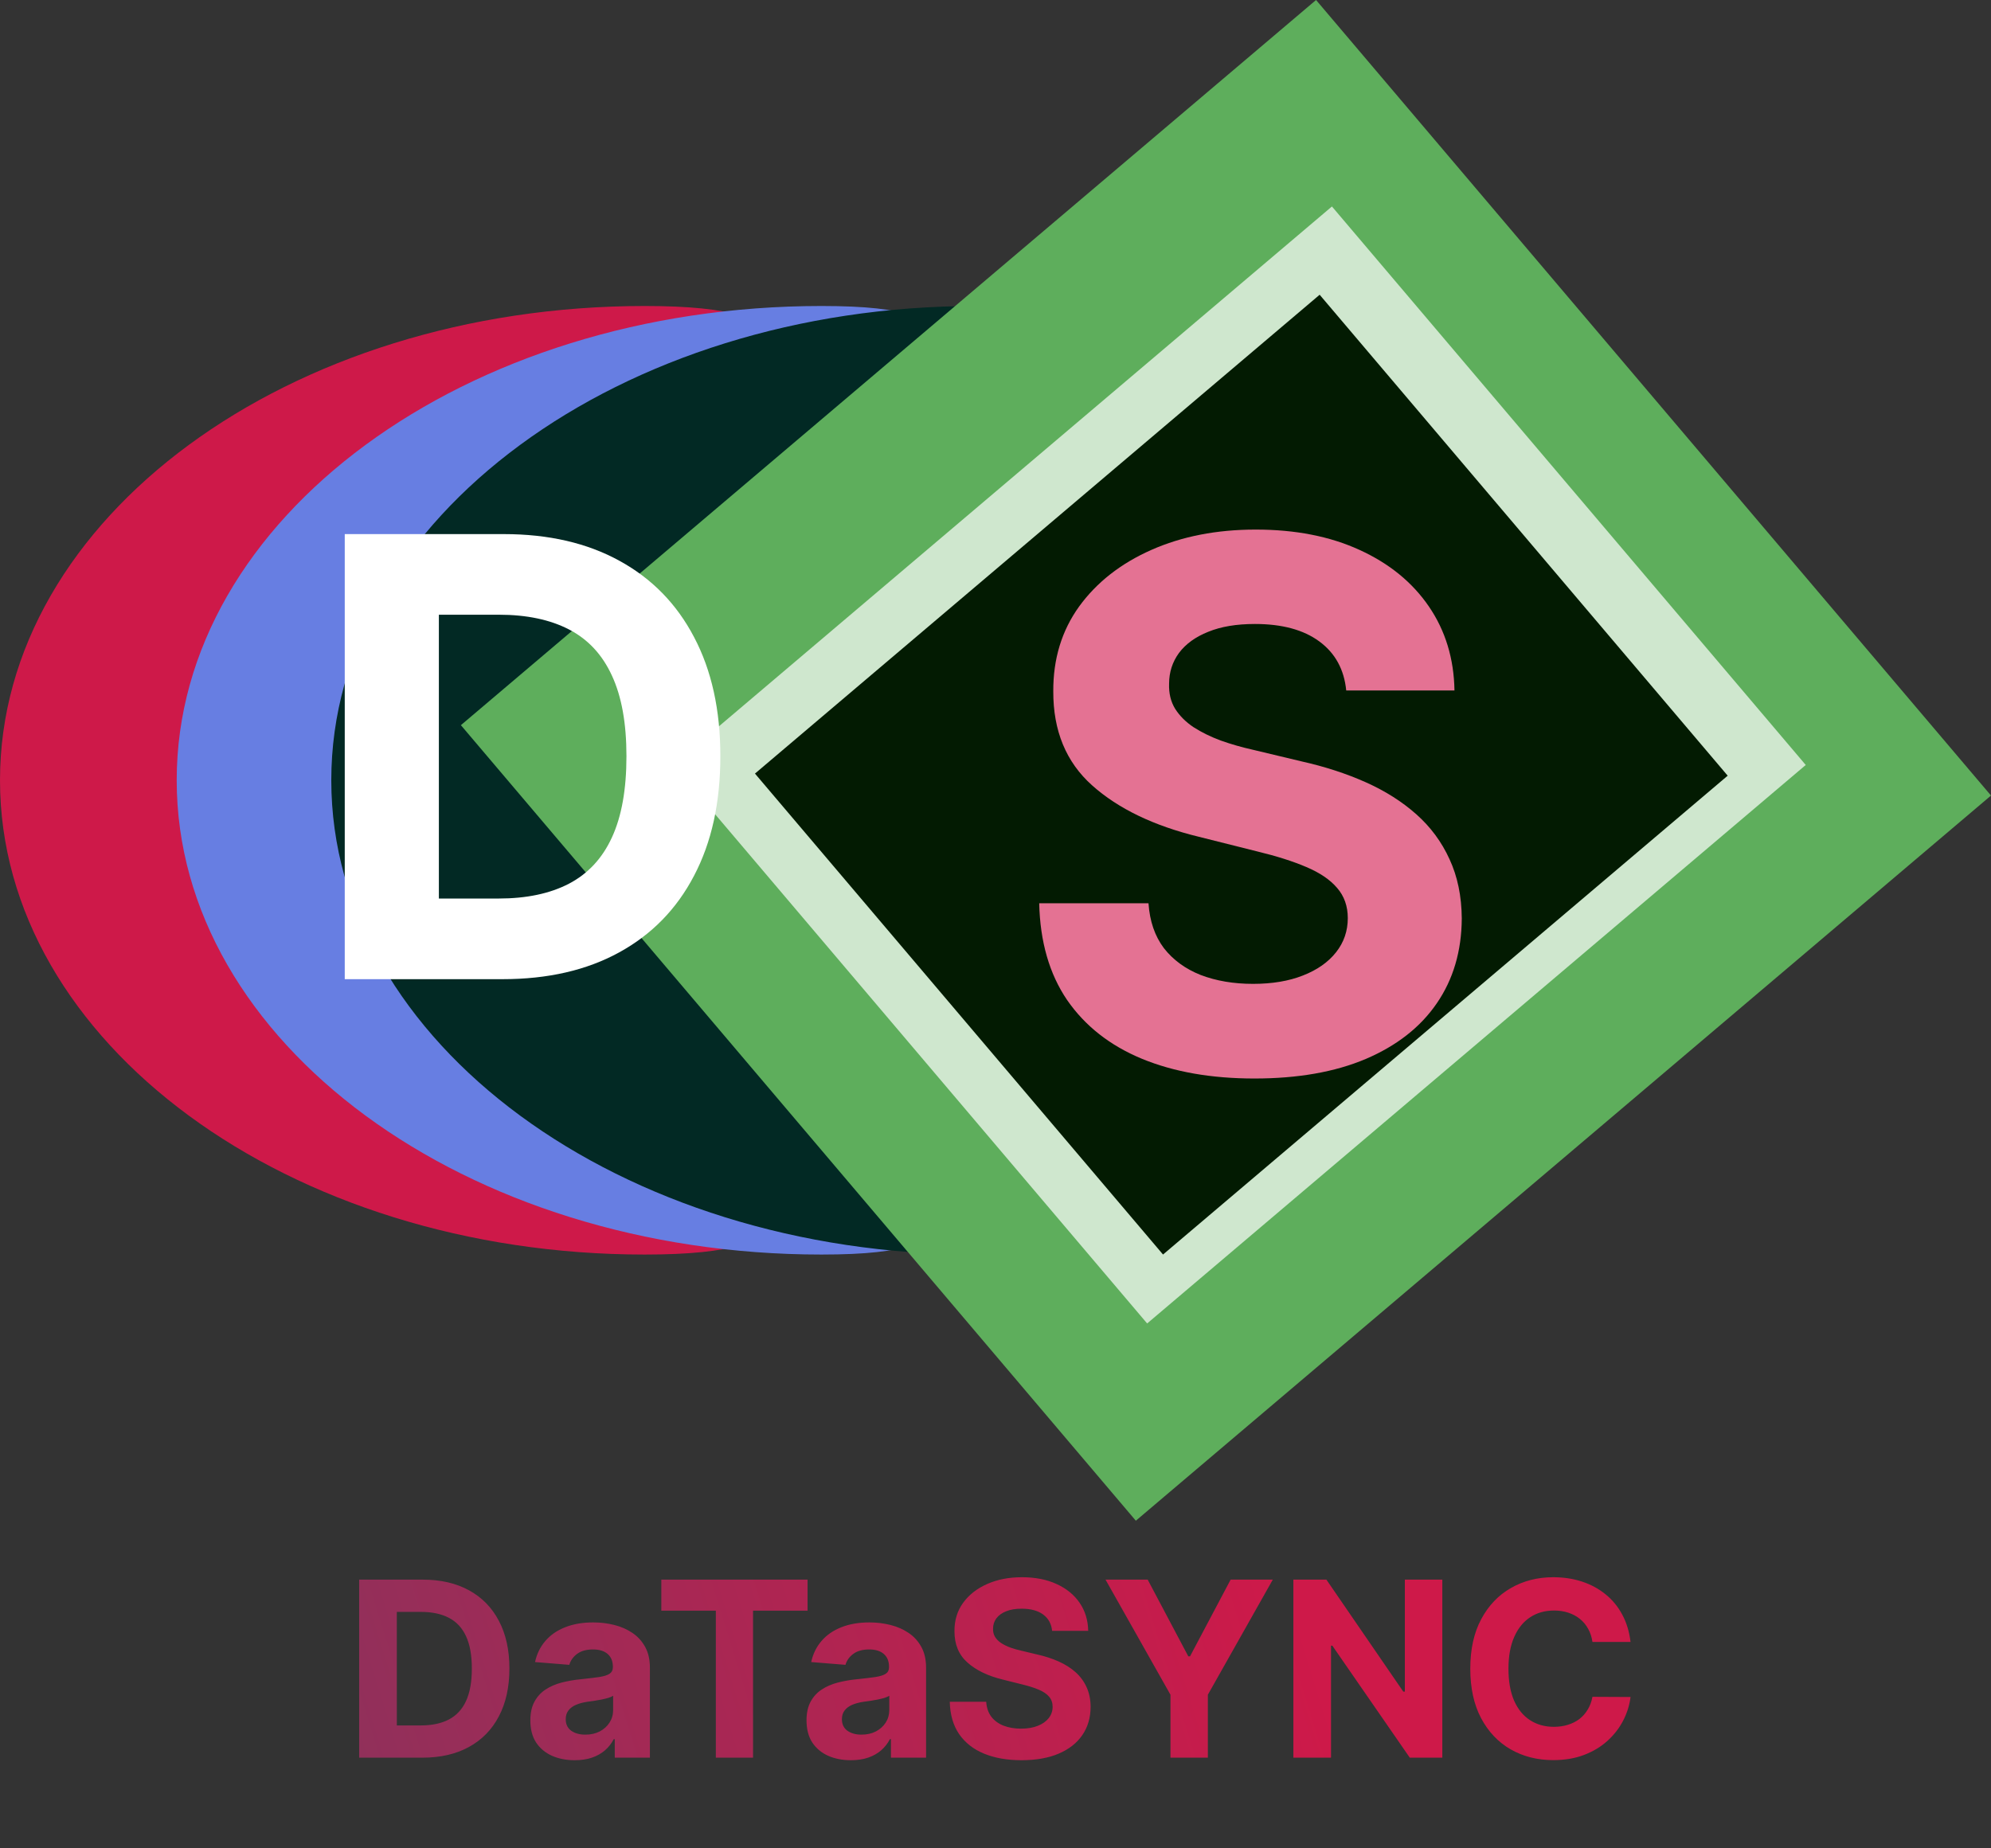 <svg width="84" height="78" viewBox="0 0 84 78" fill="none" xmlns="http://www.w3.org/2000/svg">
<rect x="0" y="0" width="84" height="78" fill="#333333" stroke="none"/>
<g clip-path="url(#clip0_447_3419)">
<path d="M21.208 32.927C21.208 43.981 42.225 52.942 27.202 52.942C12.179 52.942 0 43.981 0 32.927C0 21.873 12.179 12.913 27.202 12.913C42.225 12.913 21.208 21.873 21.208 32.927Z" fill="#CE1949"/>
<path d="M22.364 32.927C22.364 43.981 49.68 52.942 34.657 52.942C19.634 52.942 7.455 43.981 7.455 32.927C7.455 21.873 19.634 12.913 34.657 12.913C49.68 12.913 22.364 21.873 22.364 32.927Z" fill="#677EE2"/>
<path d="M24.228 32.927C24.228 43.981 56.202 52.942 41.179 52.942C26.156 52.942 13.977 43.981 13.977 32.927C13.977 21.873 26.156 12.913 41.179 12.913C56.202 12.913 24.228 21.873 24.228 32.927Z" fill="#022924"/>
<path d="M19.445 30.602L55.524 0L84 33.572L47.921 64.174L19.445 30.602Z" fill="#5EAE5C"/>
<path d="M28.407 32.282L56.194 8.713L76.184 32.282L48.398 55.85L28.407 32.282Z" fill="#CFE7CE"/>
<path d="M31.852 32.645L55.676 12.438L72.891 32.734L49.068 52.941L31.852 32.645Z" fill="#031B02"/>
<path d="M56.797 29.138C56.709 28.25 56.331 27.561 55.663 27.069C54.996 26.577 54.09 26.332 52.945 26.332C52.167 26.332 51.511 26.442 50.975 26.662C50.439 26.875 50.029 27.172 49.742 27.553C49.464 27.935 49.324 28.367 49.324 28.852C49.309 29.255 49.394 29.607 49.577 29.908C49.768 30.209 50.029 30.47 50.359 30.69C50.689 30.902 51.07 31.089 51.503 31.251C51.936 31.405 52.398 31.537 52.89 31.647L54.915 32.131C55.898 32.351 56.8 32.645 57.622 33.012C58.444 33.379 59.155 33.83 59.757 34.365C60.359 34.901 60.825 35.532 61.155 36.258C61.492 36.984 61.665 37.817 61.672 38.756C61.665 40.136 61.312 41.331 60.615 42.344C59.926 43.349 58.928 44.13 57.622 44.688C56.324 45.238 54.757 45.513 52.923 45.513C51.103 45.513 49.519 45.235 48.169 44.677C46.826 44.119 45.777 43.294 45.021 42.201C44.273 41.1 43.88 39.739 43.844 38.118H48.455C48.506 38.874 48.723 39.505 49.104 40.011C49.493 40.51 50.01 40.888 50.656 41.144C51.309 41.394 52.046 41.519 52.868 41.519C53.675 41.519 54.376 41.401 54.97 41.166C55.571 40.932 56.037 40.605 56.367 40.187C56.698 39.769 56.863 39.288 56.863 38.745C56.863 38.239 56.712 37.813 56.411 37.469C56.118 37.124 55.685 36.83 55.113 36.588C54.548 36.346 53.855 36.126 53.033 35.928L50.579 35.312C48.679 34.849 47.178 34.127 46.078 33.144C44.977 32.161 44.431 30.836 44.438 29.171C44.431 27.806 44.794 26.614 45.528 25.594C46.269 24.574 47.285 23.778 48.576 23.206C49.867 22.634 51.335 22.348 52.978 22.348C54.651 22.348 56.111 22.634 57.358 23.206C58.612 23.778 59.588 24.574 60.285 25.594C60.982 26.614 61.342 27.795 61.364 29.138H56.797Z" fill="#E47293"/>
<path d="M21.203 41.321H14.545V22.539H21.258C23.147 22.539 24.773 22.915 26.137 23.667C27.5 24.413 28.549 25.485 29.282 26.886C30.022 28.286 30.392 29.961 30.392 31.911C30.392 33.868 30.022 35.549 29.282 36.955C28.549 38.361 27.494 39.441 26.119 40.193C24.749 40.945 23.11 41.321 21.203 41.321ZM18.516 37.918H21.038C22.212 37.918 23.199 37.71 24 37.294C24.807 36.873 25.412 36.221 25.816 35.341C26.226 34.455 26.43 33.311 26.43 31.911C26.43 30.523 26.226 29.389 25.816 28.509C25.412 27.628 24.81 26.98 24.009 26.565C23.208 26.149 22.221 25.941 21.047 25.941H18.516V37.918Z" fill="white"/>
<path d="M17.817 74.174H15.153V66.661H17.838C18.594 66.661 19.245 66.812 19.79 67.112C20.335 67.411 20.755 67.84 21.048 68.4C21.344 68.96 21.492 69.63 21.492 70.41C21.492 71.193 21.344 71.865 21.048 72.428C20.755 72.99 20.333 73.422 19.783 73.723C19.235 74.024 18.579 74.174 17.817 74.174ZM16.742 72.813H17.75C18.22 72.813 18.615 72.73 18.935 72.564C19.258 72.395 19.5 72.135 19.662 71.782C19.826 71.428 19.907 70.97 19.907 70.41C19.907 69.855 19.826 69.402 19.662 69.049C19.5 68.697 19.259 68.438 18.939 68.272C18.619 68.105 18.224 68.022 17.754 68.022H16.742V72.813ZM24.246 74.281C23.887 74.281 23.566 74.218 23.285 74.093C23.004 73.966 22.781 73.779 22.617 73.532C22.456 73.283 22.375 72.972 22.375 72.6C22.375 72.287 22.433 72.025 22.548 71.812C22.663 71.599 22.819 71.428 23.017 71.298C23.215 71.168 23.44 71.071 23.692 71.005C23.947 70.939 24.213 70.892 24.492 70.865C24.82 70.831 25.084 70.799 25.284 70.77C25.485 70.738 25.63 70.692 25.721 70.63C25.811 70.569 25.857 70.479 25.857 70.359V70.337C25.857 70.105 25.783 69.925 25.637 69.798C25.492 69.671 25.287 69.607 25.02 69.607C24.739 69.607 24.515 69.669 24.349 69.794C24.183 69.916 24.073 70.07 24.019 70.256L22.573 70.139C22.647 69.796 22.791 69.501 23.006 69.251C23.221 68.999 23.499 68.806 23.839 68.672C24.181 68.535 24.578 68.466 25.028 68.466C25.341 68.466 25.64 68.503 25.926 68.576C26.215 68.65 26.47 68.763 26.693 68.917C26.918 69.071 27.095 69.269 27.225 69.512C27.355 69.751 27.419 70.039 27.419 70.374V74.174H25.937V73.393H25.893C25.803 73.569 25.682 73.724 25.53 73.859C25.378 73.991 25.196 74.095 24.983 74.17C24.771 74.244 24.525 74.281 24.246 74.281ZM24.694 73.202C24.924 73.202 25.127 73.157 25.303 73.066C25.479 72.973 25.617 72.849 25.717 72.692C25.817 72.536 25.868 72.358 25.868 72.16V71.562C25.819 71.594 25.752 71.623 25.666 71.65C25.583 71.675 25.489 71.698 25.383 71.72C25.278 71.74 25.173 71.758 25.068 71.775C24.963 71.79 24.867 71.803 24.782 71.815C24.598 71.842 24.438 71.885 24.301 71.944C24.164 72.002 24.058 72.082 23.982 72.182C23.906 72.28 23.868 72.402 23.868 72.549C23.868 72.762 23.945 72.924 24.099 73.037C24.256 73.147 24.454 73.202 24.694 73.202ZM27.901 67.971V66.661H34.071V67.971H31.771V74.174H30.201V67.971H27.901ZM35.898 74.281C35.538 74.281 35.218 74.218 34.937 74.093C34.656 73.966 34.433 73.779 34.269 73.532C34.108 73.283 34.027 72.972 34.027 72.6C34.027 72.287 34.084 72.025 34.199 71.812C34.314 71.599 34.471 71.428 34.669 71.298C34.867 71.168 35.092 71.071 35.344 71.005C35.598 70.939 35.865 70.892 36.144 70.865C36.471 70.831 36.735 70.799 36.936 70.77C37.136 70.738 37.282 70.692 37.373 70.63C37.463 70.569 37.508 70.479 37.508 70.359V70.337C37.508 70.105 37.435 69.925 37.288 69.798C37.144 69.671 36.938 69.607 36.672 69.607C36.391 69.607 36.167 69.669 36.001 69.794C35.834 69.916 35.724 70.07 35.67 70.256L34.225 70.139C34.298 69.796 34.443 69.501 34.658 69.251C34.873 68.999 35.151 68.806 35.491 68.672C35.833 68.535 36.229 68.466 36.679 68.466C36.992 68.466 37.292 68.503 37.578 68.576C37.867 68.65 38.122 68.763 38.345 68.917C38.57 69.071 38.747 69.269 38.877 69.512C39.006 69.751 39.071 70.039 39.071 70.374V74.174H37.589V73.393H37.545C37.454 73.569 37.333 73.724 37.182 73.859C37.03 73.991 36.848 74.095 36.635 74.17C36.422 74.244 36.177 74.281 35.898 74.281ZM36.345 73.202C36.575 73.202 36.778 73.157 36.954 73.066C37.13 72.973 37.269 72.849 37.369 72.692C37.469 72.536 37.519 72.358 37.519 72.16V71.562C37.47 71.594 37.403 71.623 37.318 71.65C37.234 71.675 37.14 71.698 37.035 71.72C36.93 71.74 36.825 71.758 36.719 71.775C36.614 71.79 36.519 71.803 36.433 71.815C36.25 71.842 36.09 71.885 35.953 71.944C35.816 72.002 35.709 72.082 35.634 72.182C35.558 72.28 35.52 72.402 35.52 72.549C35.52 72.762 35.597 72.924 35.751 73.037C35.908 73.147 36.106 73.202 36.345 73.202ZM44.388 68.822C44.359 68.526 44.233 68.296 44.01 68.132C43.788 67.969 43.486 67.887 43.104 67.887C42.845 67.887 42.626 67.923 42.448 67.997C42.269 68.067 42.132 68.167 42.037 68.294C41.944 68.421 41.897 68.565 41.897 68.727C41.892 68.861 41.921 68.978 41.982 69.079C42.045 69.179 42.132 69.266 42.242 69.339C42.352 69.41 42.48 69.472 42.624 69.526C42.768 69.578 42.922 69.622 43.086 69.658L43.761 69.82C44.089 69.893 44.389 69.991 44.663 70.113C44.937 70.236 45.175 70.386 45.375 70.564C45.576 70.743 45.731 70.953 45.841 71.195C45.953 71.438 46.011 71.715 46.013 72.028C46.011 72.488 45.894 72.886 45.661 73.224C45.431 73.559 45.099 73.82 44.663 74.005C44.23 74.189 43.708 74.281 43.097 74.281C42.49 74.281 41.962 74.188 41.512 74.002C41.065 73.816 40.715 73.541 40.463 73.176C40.214 72.809 40.083 72.356 40.071 71.815H41.608C41.625 72.067 41.697 72.278 41.824 72.446C41.954 72.613 42.126 72.739 42.341 72.824C42.559 72.907 42.805 72.949 43.079 72.949C43.348 72.949 43.581 72.91 43.779 72.832C43.98 72.753 44.135 72.644 44.245 72.505C44.355 72.366 44.41 72.205 44.41 72.025C44.41 71.856 44.36 71.714 44.26 71.599C44.162 71.484 44.018 71.386 43.827 71.305C43.639 71.225 43.408 71.151 43.134 71.085L42.316 70.88C41.682 70.726 41.182 70.485 40.815 70.157C40.448 69.83 40.266 69.388 40.269 68.833C40.266 68.378 40.387 67.981 40.632 67.641C40.879 67.301 41.218 67.035 41.648 66.845C42.078 66.654 42.568 66.559 43.115 66.559C43.673 66.559 44.16 66.654 44.575 66.845C44.993 67.035 45.319 67.301 45.551 67.641C45.783 67.981 45.903 68.374 45.911 68.822H44.388ZM46.642 66.661H48.421L50.134 69.897H50.207L51.92 66.661H53.699L50.959 71.518V74.174H49.382V71.518L46.642 66.661ZM60.851 66.661V74.174H59.479L56.21 69.446H56.155V74.174H54.567V66.661H55.961L59.204 71.386H59.27V66.661H60.851ZM68.792 69.291H67.185C67.156 69.084 67.096 68.899 67.005 68.738C66.915 68.574 66.799 68.434 66.657 68.319C66.515 68.204 66.351 68.116 66.165 68.055C65.982 67.994 65.783 67.964 65.567 67.964C65.179 67.964 64.84 68.06 64.551 68.253C64.263 68.444 64.039 68.723 63.88 69.09C63.721 69.454 63.642 69.897 63.642 70.418C63.642 70.953 63.721 71.403 63.88 71.768C64.041 72.132 64.266 72.407 64.555 72.593C64.844 72.779 65.177 72.872 65.556 72.872C65.769 72.872 65.966 72.844 66.147 72.787C66.331 72.731 66.493 72.649 66.635 72.542C66.777 72.432 66.894 72.298 66.987 72.142C67.082 71.985 67.148 71.807 67.185 71.606L68.792 71.614C68.75 71.958 68.646 72.291 68.48 72.611C68.316 72.929 68.095 73.214 67.816 73.466C67.54 73.716 67.21 73.914 66.826 74.06C66.444 74.205 66.013 74.277 65.531 74.277C64.861 74.277 64.261 74.125 63.733 73.822C63.208 73.519 62.792 73.08 62.486 72.505C62.183 71.93 62.031 71.234 62.031 70.418C62.031 69.599 62.185 68.901 62.493 68.327C62.801 67.752 63.22 67.314 63.748 67.013C64.276 66.71 64.871 66.559 65.531 66.559C65.966 66.559 66.37 66.62 66.741 66.742C67.115 66.864 67.447 67.043 67.736 67.278C68.024 67.51 68.259 67.795 68.44 68.132C68.623 68.47 68.741 68.856 68.792 69.291Z" fill="url(#paint0_linear_447_3419)"/>
</g>
<defs>
<linearGradient id="paint0_linear_447_3419" x1="5.611" y1="78.504" x2="53.485" y2="63.615" gradientUnits="userSpaceOnUse">
<stop stop-color="#81365F"/>
<stop offset="1" stop-color="#CE1949"/>
</linearGradient>
<clipPath id="clip0_447_3419">
<rect width="84" height="78" fill="white"/>
</clipPath>
</defs>
</svg>
